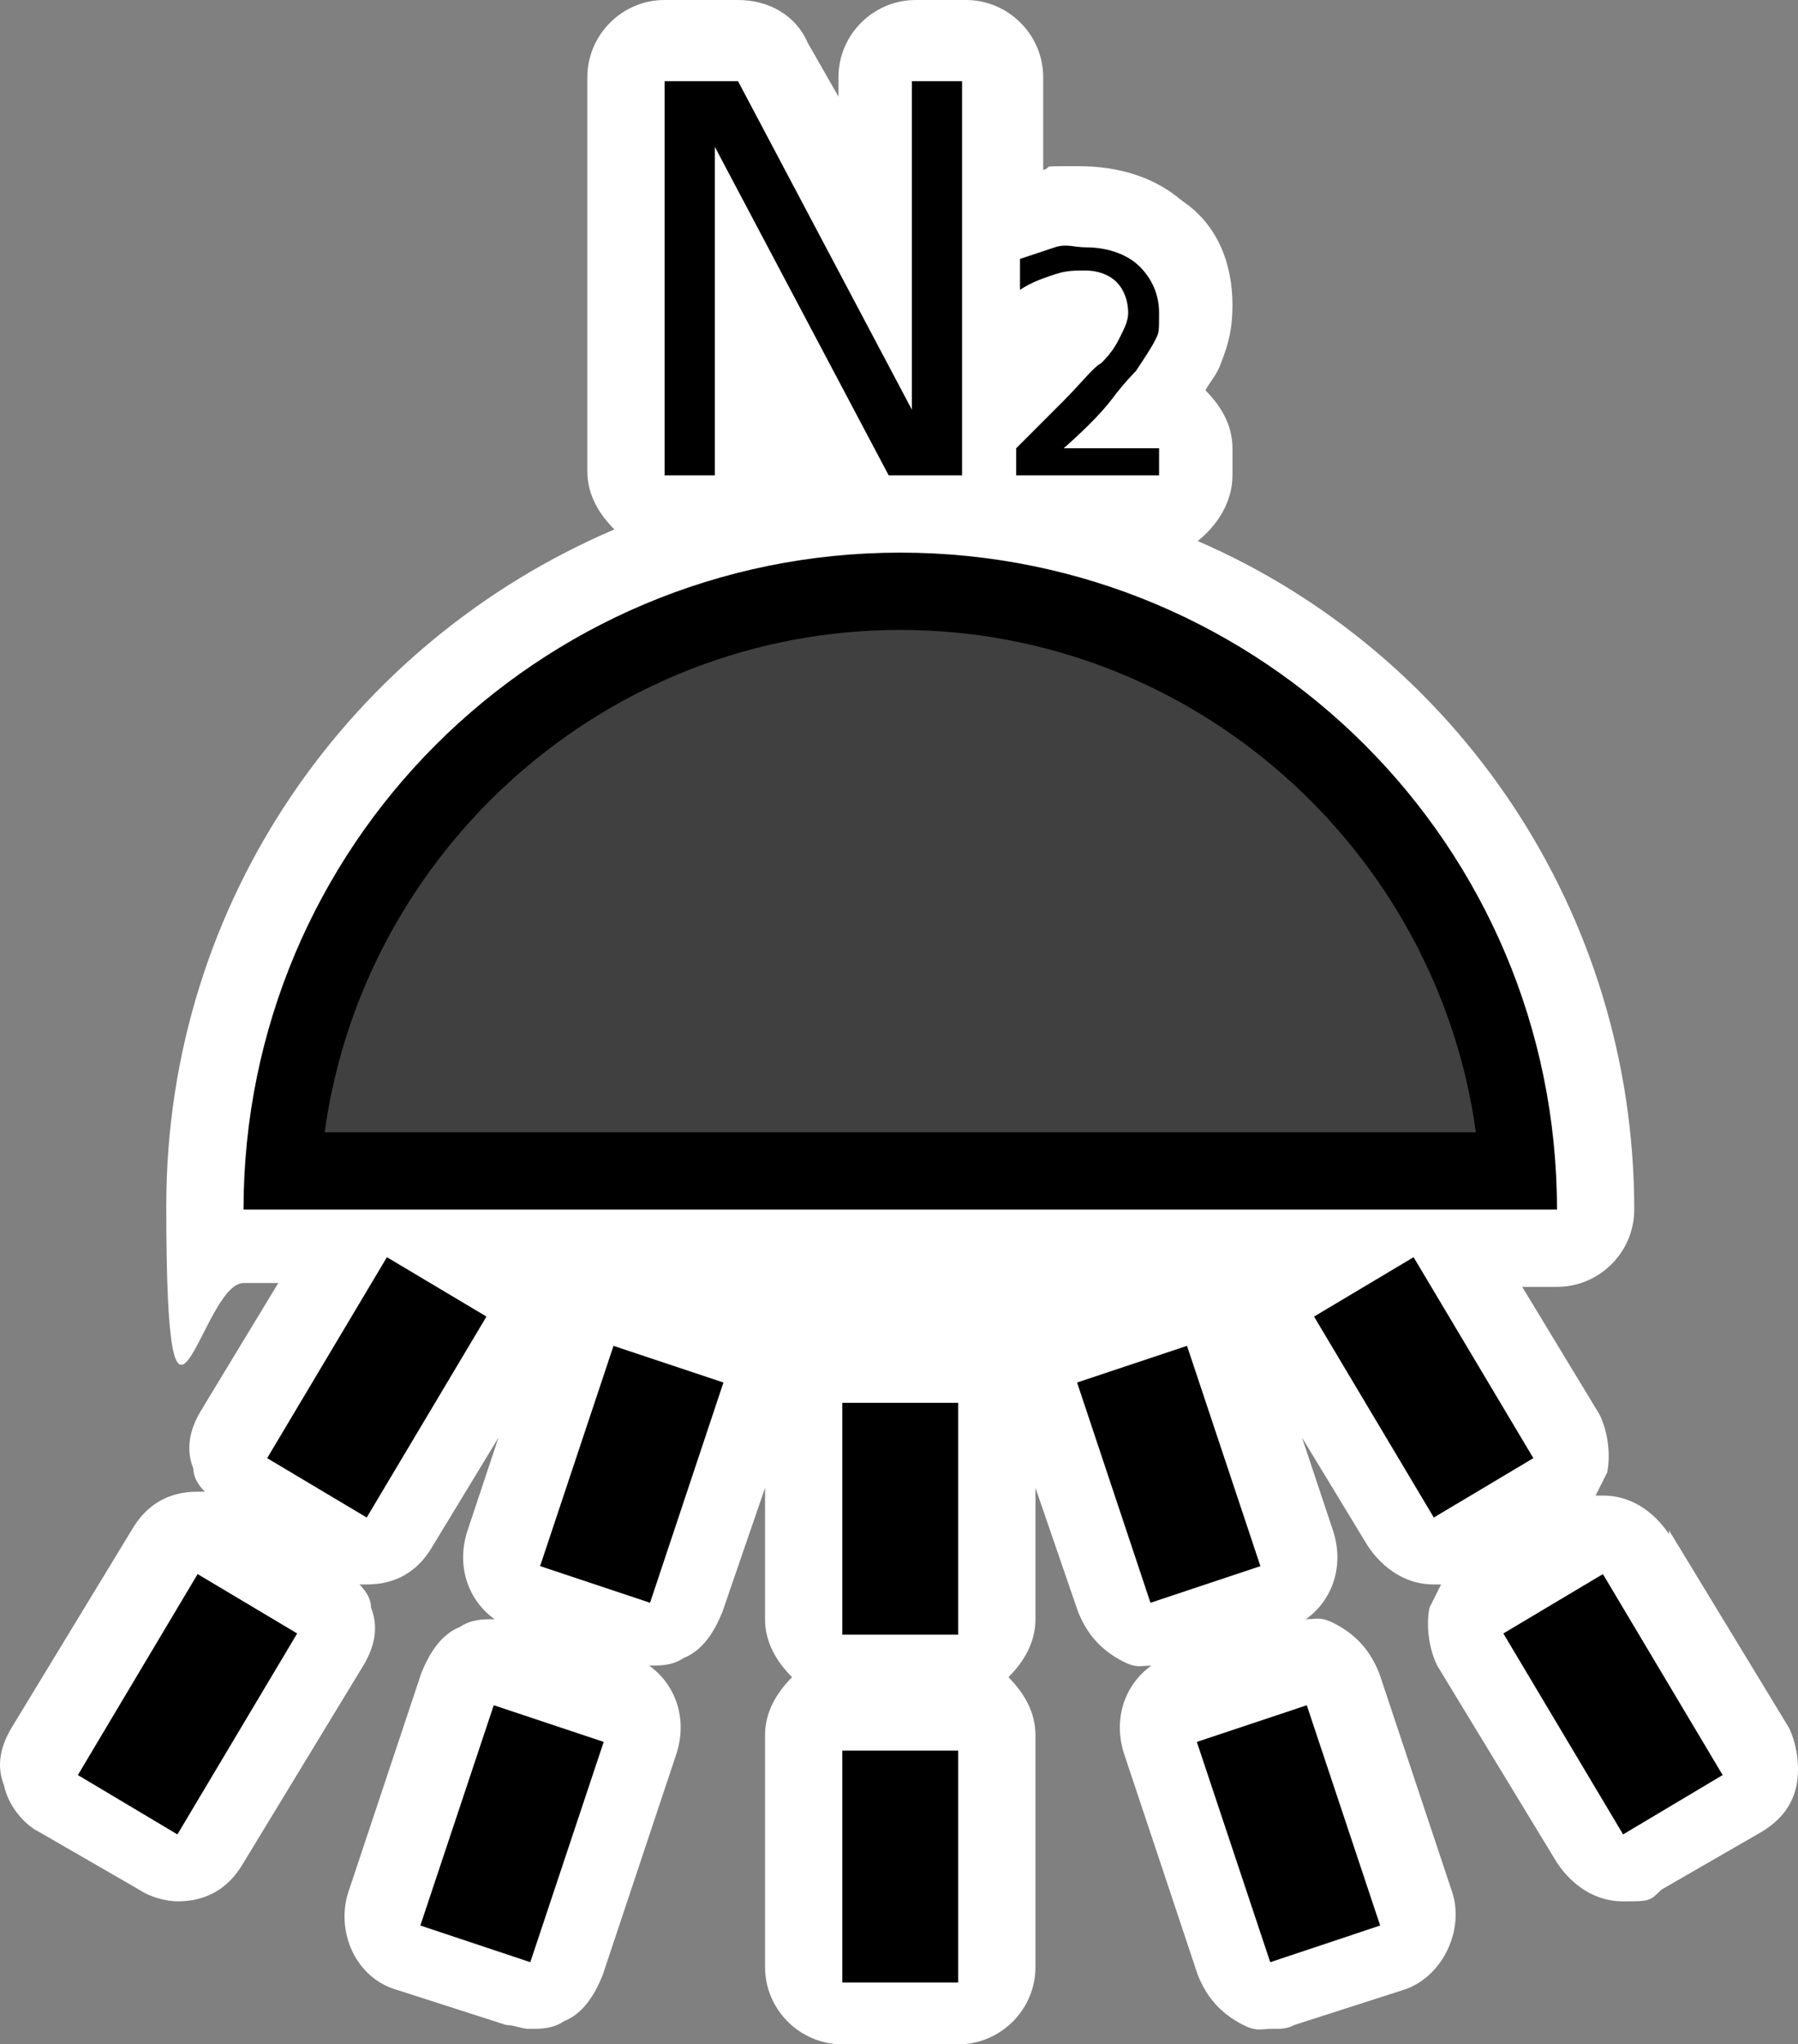 <?xml version="1.0" encoding="UTF-8" standalone="no"?>
<!-- Generator: Adobe Illustrator 29.4.0, SVG Export Plug-In . SVG Version: 9.03 Build 0)  -->

<svg
   version="1.1"
   id="Layer_1"
   x="0px"
   y="0px"
   viewBox="0 0 46.543 52.9"
   xml:space="preserve"
   sodipodi:docname="vvz020_c.svg"
   width="46.543"
   height="52.9"
   inkscape:version="1.3.2 (091e20e, 2023-11-25, custom)"
   xmlns:inkscape="http://www.inkscape.org/namespaces/inkscape"
   xmlns:sodipodi="http://sodipodi.sourceforge.net/DTD/sodipodi-0.dtd"
   xmlns="http://www.w3.org/2000/svg"
   xmlns:svg="http://www.w3.org/2000/svg"
   xmlns:c2pa="http://c2pa.org/manifest"><rect x="0" y="0" width="46.543" height="52.9" fill="#808080" stroke="none"/><defs
   id="defs14" /><sodipodi:namedview
   id="namedview14"
   pagecolor="#ffffff"
   bordercolor="#000000"
   borderopacity="0.25"
   inkscape:showpageshadow="2"
   inkscape:pageopacity="0.0"
   inkscape:pagecheckerboard="0"
   inkscape:deskcolor="#d1d1d1"
   inkscape:zoom="34.385632"
   inkscape:cx="23.265531"
   inkscape:cy="26.450001"
   inkscape:window-width="3840"
   inkscape:window-height="2054"
   inkscape:window-x="2869"
   inkscape:window-y="-11"
   inkscape:window-maximized="1"
   inkscape:current-layer="Layer_1" />
<path
   style="fill:#ffffff"
   d="m 43.204,39.7 c -0.4,-0.6 -1,-1 -1.7,-1 -0.7,0 -0.1,0 -0.2,0 0.1,-0.2 0.2,-0.4 0.3,-0.6 0.1,-0.5 0,-1.1 -0.2,-1.5 l -2,-3.3 h 0.9 c 1.1,0 2,-0.9 2,-2 0,-7.7 -4.6,-14.4 -11.3,-17.3 0.5,-0.4 0.9,-1 0.9,-1.7 v -0.7 c 0,-0.6 -0.3,-1.1 -0.7,-1.5 0.1,-0.2 0.3,-0.4 0.4,-0.7 0.2,-0.5 0.3,-0.9 0.3,-1.5 0,-1.1 -0.4,-2.1 -1.3,-2.7 -0.7,-0.6 -1.6,-0.9 -2.7,-0.9 -1.1,0 -0.6,0 -0.9,0.1 V 2 c 0,-1.1 -0.9,-2 -2,-2 h -1.3 c -1.1,0 -2,0.9 -2,2 v 0.5 l -0.8,-1.4 c -0.3,-0.7 -1,-1.1 -1.8,-1.1 h -1.9 c -1.1,0 -2,0.9 -2,2 v 10.2 c 0,0.6 0.3,1.1 0.7,1.5 -6.8,2.9 -11.6,9.6 -11.6,17.5 0,7.9 0.9,2 2,2 h 0.9 l -2,3.3 c -0.3,0.5 -0.4,1 -0.2,1.5 0,0.2 0.1,0.4 0.3,0.6 0,0 -0.1,0 -0.2,0 -0.7,0 -1.3,0.3 -1.7,1 l -3.1,5.1 c -0.3,0.5 -0.4,1 -0.2,1.5 0.1,0.5 0.5,1 0.9,1.2 l 2.6,1.5 c 0.3,0.2 0.7,0.3 1,0.3 0.7,0 1.3,-0.3 1.7,-1 l 3.1,-5.1 c 0.3,-0.5 0.4,-1 0.2,-1.5 0,-0.2 -0.1,-0.4 -0.3,-0.6 0,0 0.1,0 0.2,0 0.7,0 1.3,-0.3 1.7,-1 l 1.7,-2.8 -0.8,2.4 c -0.3,0.9 0,1.8 0.7,2.3 v 0 c -0.3,0 -0.6,0 -0.9,0.2 -0.5,0.2 -0.8,0.7 -1,1.2 L 9.004,49 c -0.3,1 0.2,2.2 1.3,2.5 l 2.8,0.9 c 0.2,0 0.4,0.1 0.6,0.1 0.3,0 0.6,0 0.9,-0.2 0.5,-0.2 0.8,-0.7 1,-1.2 l 1.9,-5.7 c 0.3,-0.9 0,-1.8 -0.7,-2.3 v 0 c 0.3,0 0.6,0 0.9,-0.2 0.5,-0.2 0.8,-0.7 1,-1.2 l 1.1,-3.2 v 3.4 c 0,0.6 0.3,1.1 0.7,1.5 -0.4,0.4 -0.7,0.9 -0.7,1.5 v 6 c 0,1.1 0.9,2 2,2 h 3 c 1.1,0 2,-0.9 2,-2 v -6 c 0,-0.6 -0.3,-1.1 -0.7,-1.5 0.4,-0.4 0.7,-0.9 0.7,-1.5 v -3.4 l 1.1,3.2 c 0.2,0.5 0.5,0.9 1,1.2 0.5,0.3 0.6,0.2 0.9,0.2 0.3,0 0,0 0,0 -0.7,0.5 -1,1.4 -0.7,2.3 l 1.9,5.7 c 0.2,0.5 0.5,0.9 1,1.2 0.5,0.3 0.6,0.2 0.9,0.2 0.3,0 0.4,0 0.6,-0.1 l 2.8,-0.9 c 1,-0.3 1.6,-1.5 1.3,-2.5 l -1.9,-5.7 c -0.2,-0.5 -0.5,-0.9 -1,-1.2 -0.5,-0.3 -0.6,-0.2 -0.9,-0.2 -0.3,0 0,0 0,0 0.7,-0.5 1,-1.4 0.7,-2.3 l -0.8,-2.4 1.7,2.8 c 0.4,0.6 1,1 1.7,1 0.7,0 0.1,0 0.2,0 -0.1,0.2 -0.2,0.4 -0.3,0.6 -0.1,0.5 0,1.1 0.2,1.5 l 3.1,5.1 c 0.4,0.6 1,1 1.7,1 0.7,0 0.7,0 1,-0.3 l 2.6,-1.5 c 0.5,-0.3 0.8,-0.7 0.9,-1.2 0.1,-0.5 0,-1.1 -0.2,-1.5 l -3.1,-5.1 z"
   id="path1" />
<g
   id="g3"
   transform="translate(5.183549e-5)">
	<path
   d="m 17.204,2.1 h 1.9 l 4.5,8.5 V 2.1 h 1.3 v 10.2 h -1.9 l -4.5,-8.5 v 8.5 h -1.3 z"
   id="path2" />
	<path
   d="m 27.204,11.6 h 2.8 v 0.7 h -3.7 v -0.7 c 0.3,-0.3 0.7,-0.7 1.2,-1.2 0.5,-0.5 0.8,-0.9 1,-1 0.3,-0.3 0.4,-0.5 0.5,-0.7 0.1,-0.2 0.2,-0.4 0.2,-0.6 0,-0.3 -0.1,-0.6 -0.3,-0.8 -0.2,-0.2 -0.5,-0.3 -0.8,-0.3 -0.3,0 -0.5,0 -0.8,0.1 -0.3,0.1 -0.6,0.2 -0.9,0.4 V 6.7 c 0.3,-0.1 0.6,-0.2 0.9,-0.3 0.3,-0.1 0.5,0 0.8,0 0.6,0 1.1,0.2 1.4,0.5 0.3,0.3 0.5,0.7 0.5,1.2 0,0.5 0,0.5 -0.1,0.7 -0.1,0.2 -0.3,0.5 -0.5,0.8 0,0 -0.3,0.3 -0.6,0.7 -0.3,0.4 -0.8,0.9 -1.5,1.5 z"
   id="path3" />
</g>
<g
   id="g5"
   transform="translate(5.183549e-5)">
	<path
   style="clip-rule:evenodd;fill:#404040;fill-rule:evenodd"
   d="m 7.304,30.3 c 0.5,-8.4 7.5,-15 16,-15 8.5,0 15.5,6.6 16,15 z"
   id="path4" />
	<path
   d="m 23.304,16.3 c 7.6,0 13.9,5.7 14.9,13 h -29.8 c 1,-7.3 7.3,-13 14.9,-13 m 0,-2 c -9.4,0 -17,7.6 -17,17 h 34 c 0,-9.4 -7.6,-17 -17,-17 z"
   id="path5" />
</g>
<g
   id="g6"
   transform="translate(5.183549e-5)">
	<line
   style="fill:none;stroke:#000000;stroke-width:3;stroke-miterlimit:10"
   x1="23.304"
   y1="36.3"
   x2="23.304"
   y2="42.3"
   id="line5" />
	<line
   style="fill:none;stroke:#000000;stroke-width:3;stroke-miterlimit:10"
   x1="23.304"
   y1="45.3"
   x2="23.304"
   y2="51.3"
   id="line6" />
</g>
<g
   id="g8"
   transform="translate(5.183549e-5)">
	<line
   style="fill:none;stroke:#000000;stroke-width:3;stroke-miterlimit:10"
   x1="29.304"
   y1="35.3"
   x2="31.204"
   y2="41"
   id="line7" />
	<line
   style="fill:none;stroke:#000000;stroke-width:3;stroke-miterlimit:10"
   x1="32.404"
   y1="44.6"
   x2="34.304"
   y2="50.3"
   id="line8" />
</g>
<g
   id="g10"
   transform="translate(5.183549e-5)">
	<line
   style="fill:none;stroke:#000000;stroke-width:3;stroke-miterlimit:10"
   x1="35.304"
   y1="33.3"
   x2="38.404"
   y2="38.5"
   id="line9" />
	<line
   style="fill:none;stroke:#000000;stroke-width:3;stroke-miterlimit:10"
   x1="40.204"
   y1="41.5"
   x2="43.304"
   y2="46.7"
   id="line10" />
</g>
<g
   id="g12"
   transform="translate(5.183549e-5)">
	<line
   style="fill:none;stroke:#000000;stroke-width:3;stroke-miterlimit:10"
   x1="17.304"
   y1="35.3"
   x2="15.404"
   y2="41"
   id="line11" />
	<line
   style="fill:none;stroke:#000000;stroke-width:3;stroke-miterlimit:10"
   x1="14.204"
   y1="44.6"
   x2="12.304"
   y2="50.3"
   id="line12" />
</g>
<g
   id="g14"
   transform="translate(5.183549e-5)">
	<line
   style="fill:none;stroke:#000000;stroke-width:3;stroke-miterlimit:10"
   x1="11.304"
   y1="33.3"
   x2="8.204"
   y2="38.5"
   id="line13" />
	<line
   style="fill:none;stroke:#000000;stroke-width:3;stroke-miterlimit:10"
   x1="6.404"
   y1="41.5"
   x2="3.304"
   y2="46.7"
   id="line14" />
</g>
</svg>
